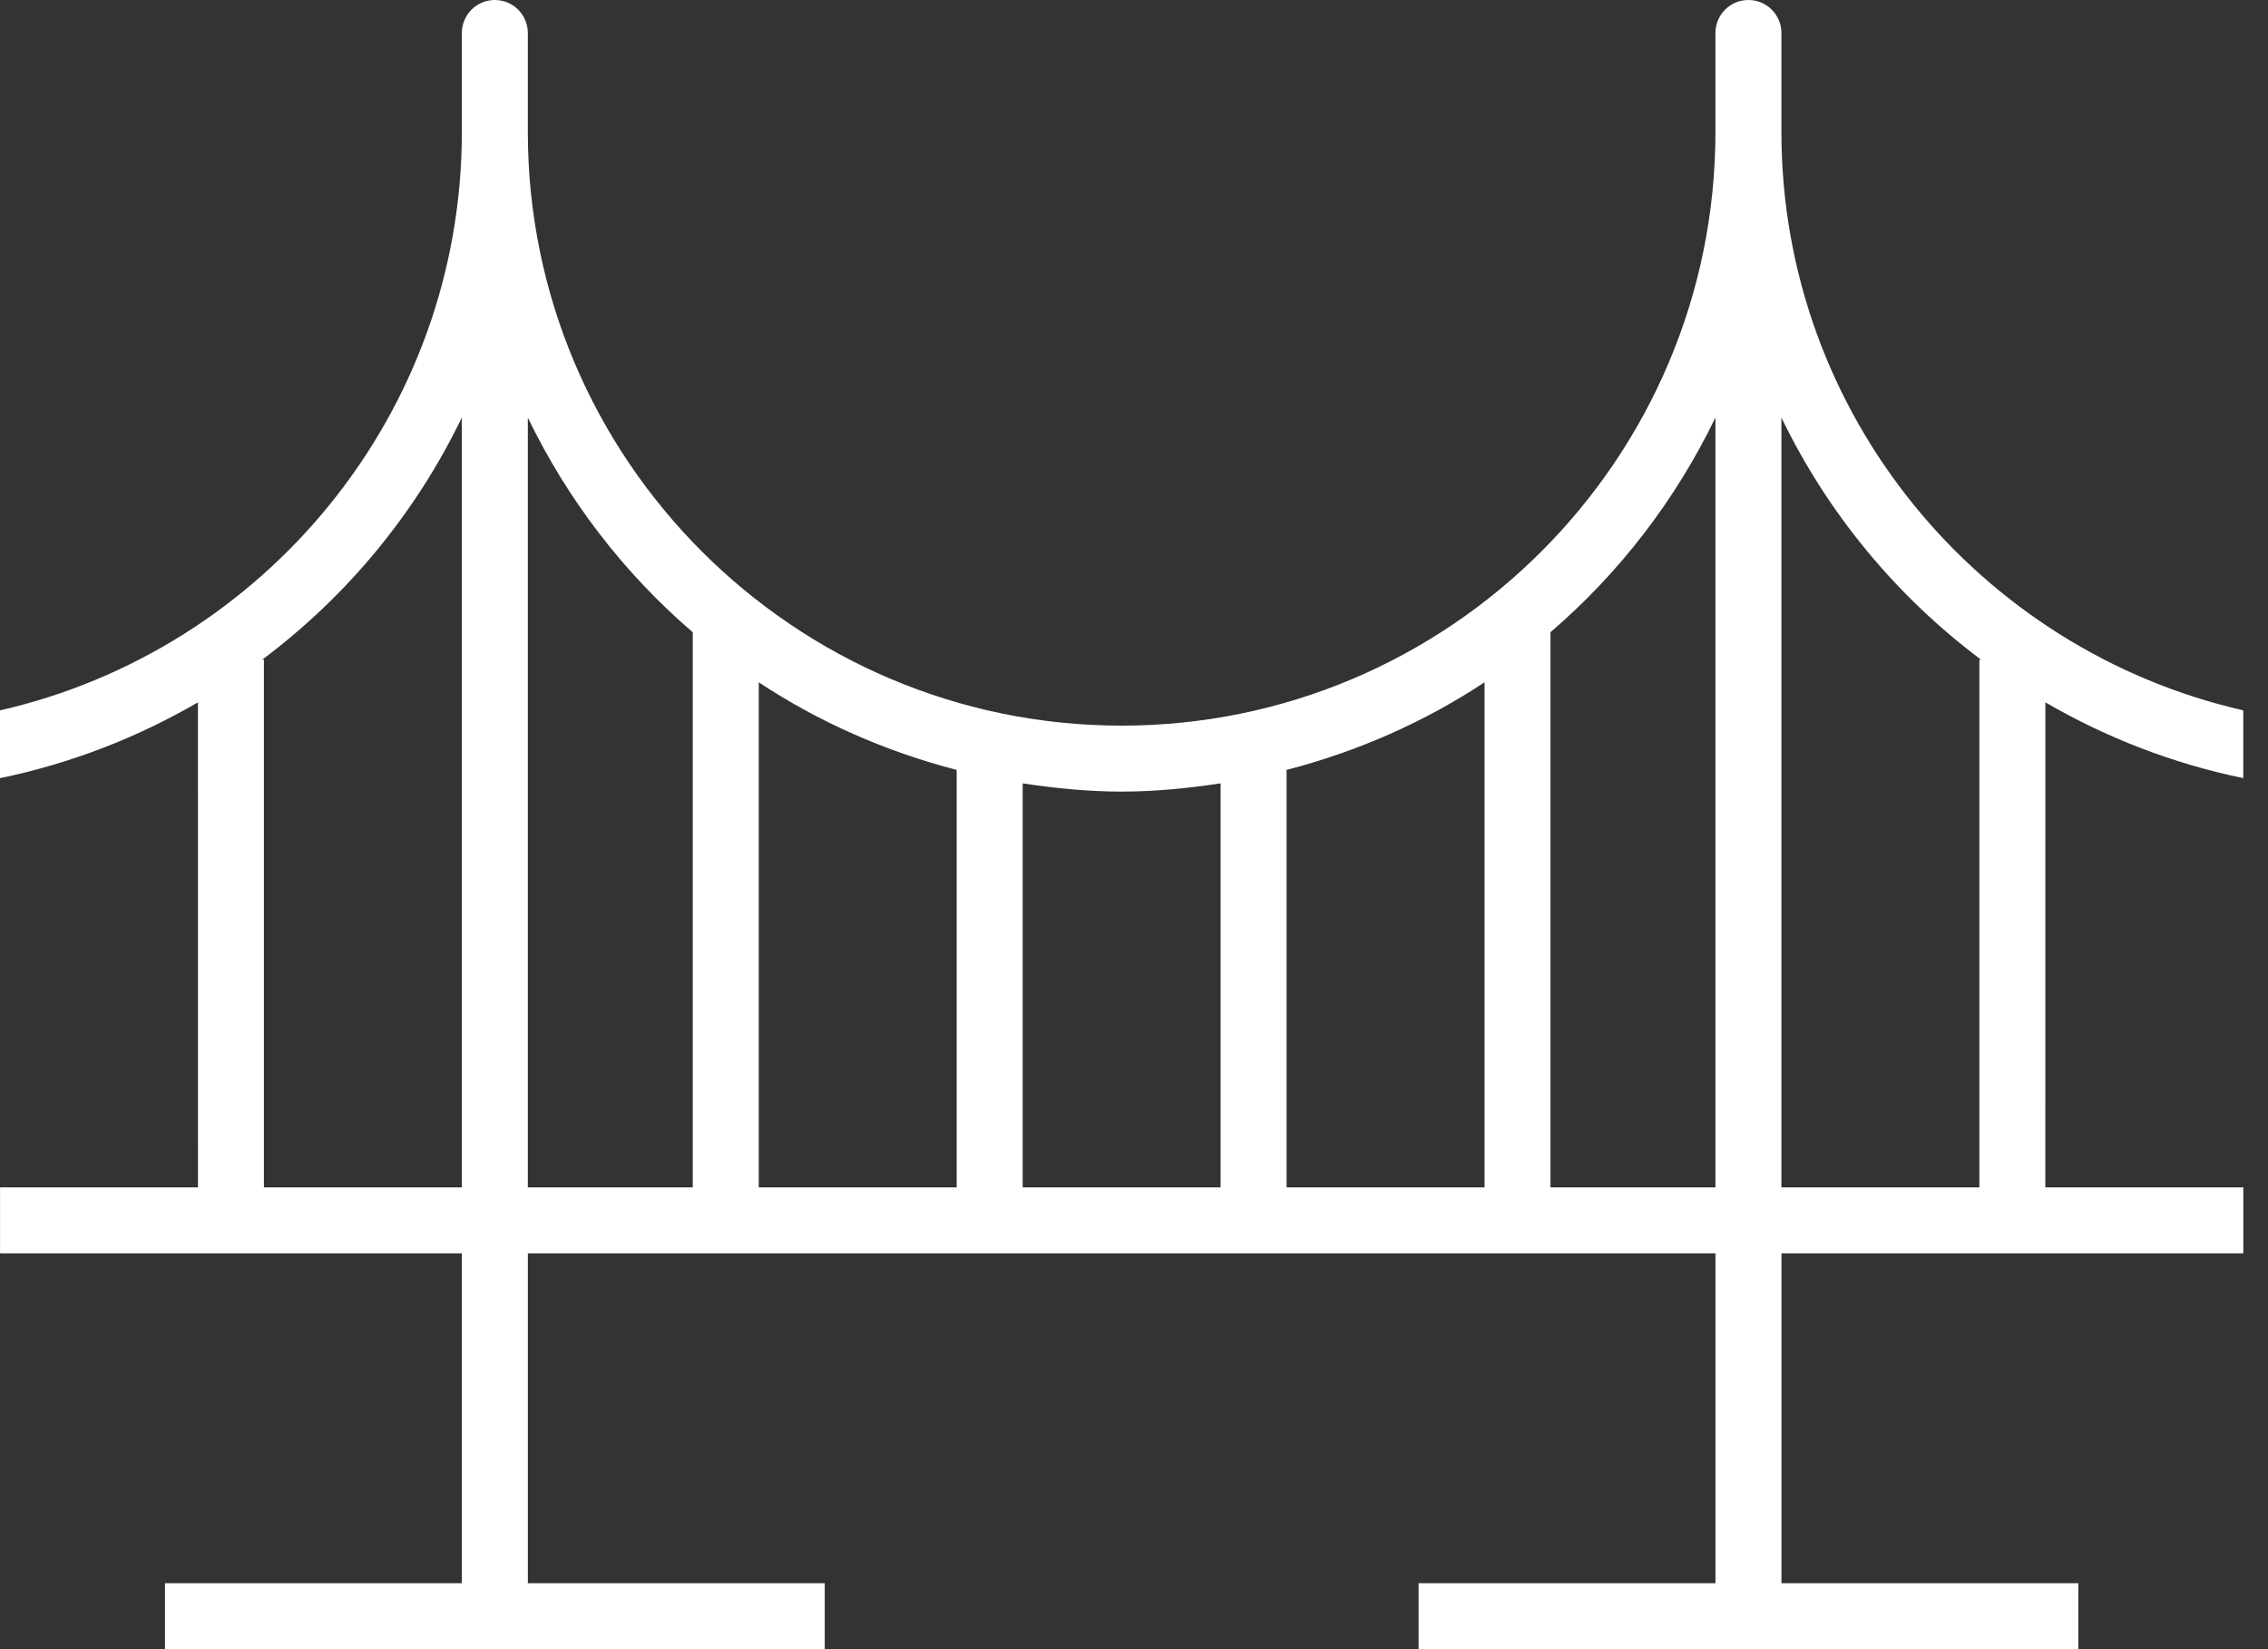 <svg width="55" height="40" viewBox="0 0 55 40" fill="none" xmlns="http://www.w3.org/2000/svg">
<rect x="0" y="0" width="55" height="40" fill="#333333" stroke="none"/>
<path d="M54.4 18.873V17.229C47.997 15.769 43.2 10.039 43.2 3.2V0.8C43.2 0.358 42.842 0 42.4 0C41.958 0 41.6 0.358 41.6 0.8V3.2C41.6 11.141 35.14 17.6 27.2 17.6C19.26 17.6 12.8 11.14 12.8 3.2V0.8C12.8 0.358 12.442 0 12 0C11.558 0 11.2 0.358 11.2 0.8V3.2C11.2 10.04 6.403 15.769 0 17.23V18.874C1.715 18.52 3.33 17.889 4.8 17.036L4.801 28.8H0.001V30.4H11.2V38.4H4.001V40H20V38.4H12.801V30.4H41.601V38.4H34.401V40H50.401V38.4H43.201L43.201 30.4H54.401V28.8H49.6L49.601 17.035C51.071 17.889 52.686 18.52 54.4 18.873L54.4 18.873ZM11.2 28.8H6.4V16H6.359C8.41 14.465 10.076 12.455 11.2 10.128L11.2 28.8ZM16.8 28.8H12.8V10.129C13.767 12.13 15.13 13.902 16.8 15.335V28.8ZM23.2 28.8H18.4V16.549C19.851 17.509 21.471 18.226 23.2 18.674V28.8ZM29.6 28.8H24.8V19C25.585 19.119 26.382 19.2 27.2 19.2C28.018 19.2 28.815 19.118 29.6 19V28.8ZM36.001 28.8H31.2V18.674C32.929 18.226 34.549 17.509 36.001 16.549V28.8ZM41.6 28.8H37.6V15.334C39.27 13.901 40.633 12.129 41.6 10.128V28.8ZM48.001 16V28.8H43.2V10.129C44.325 12.455 45.991 14.465 48.041 16L48.001 16Z" fill="white"/>
</svg>
